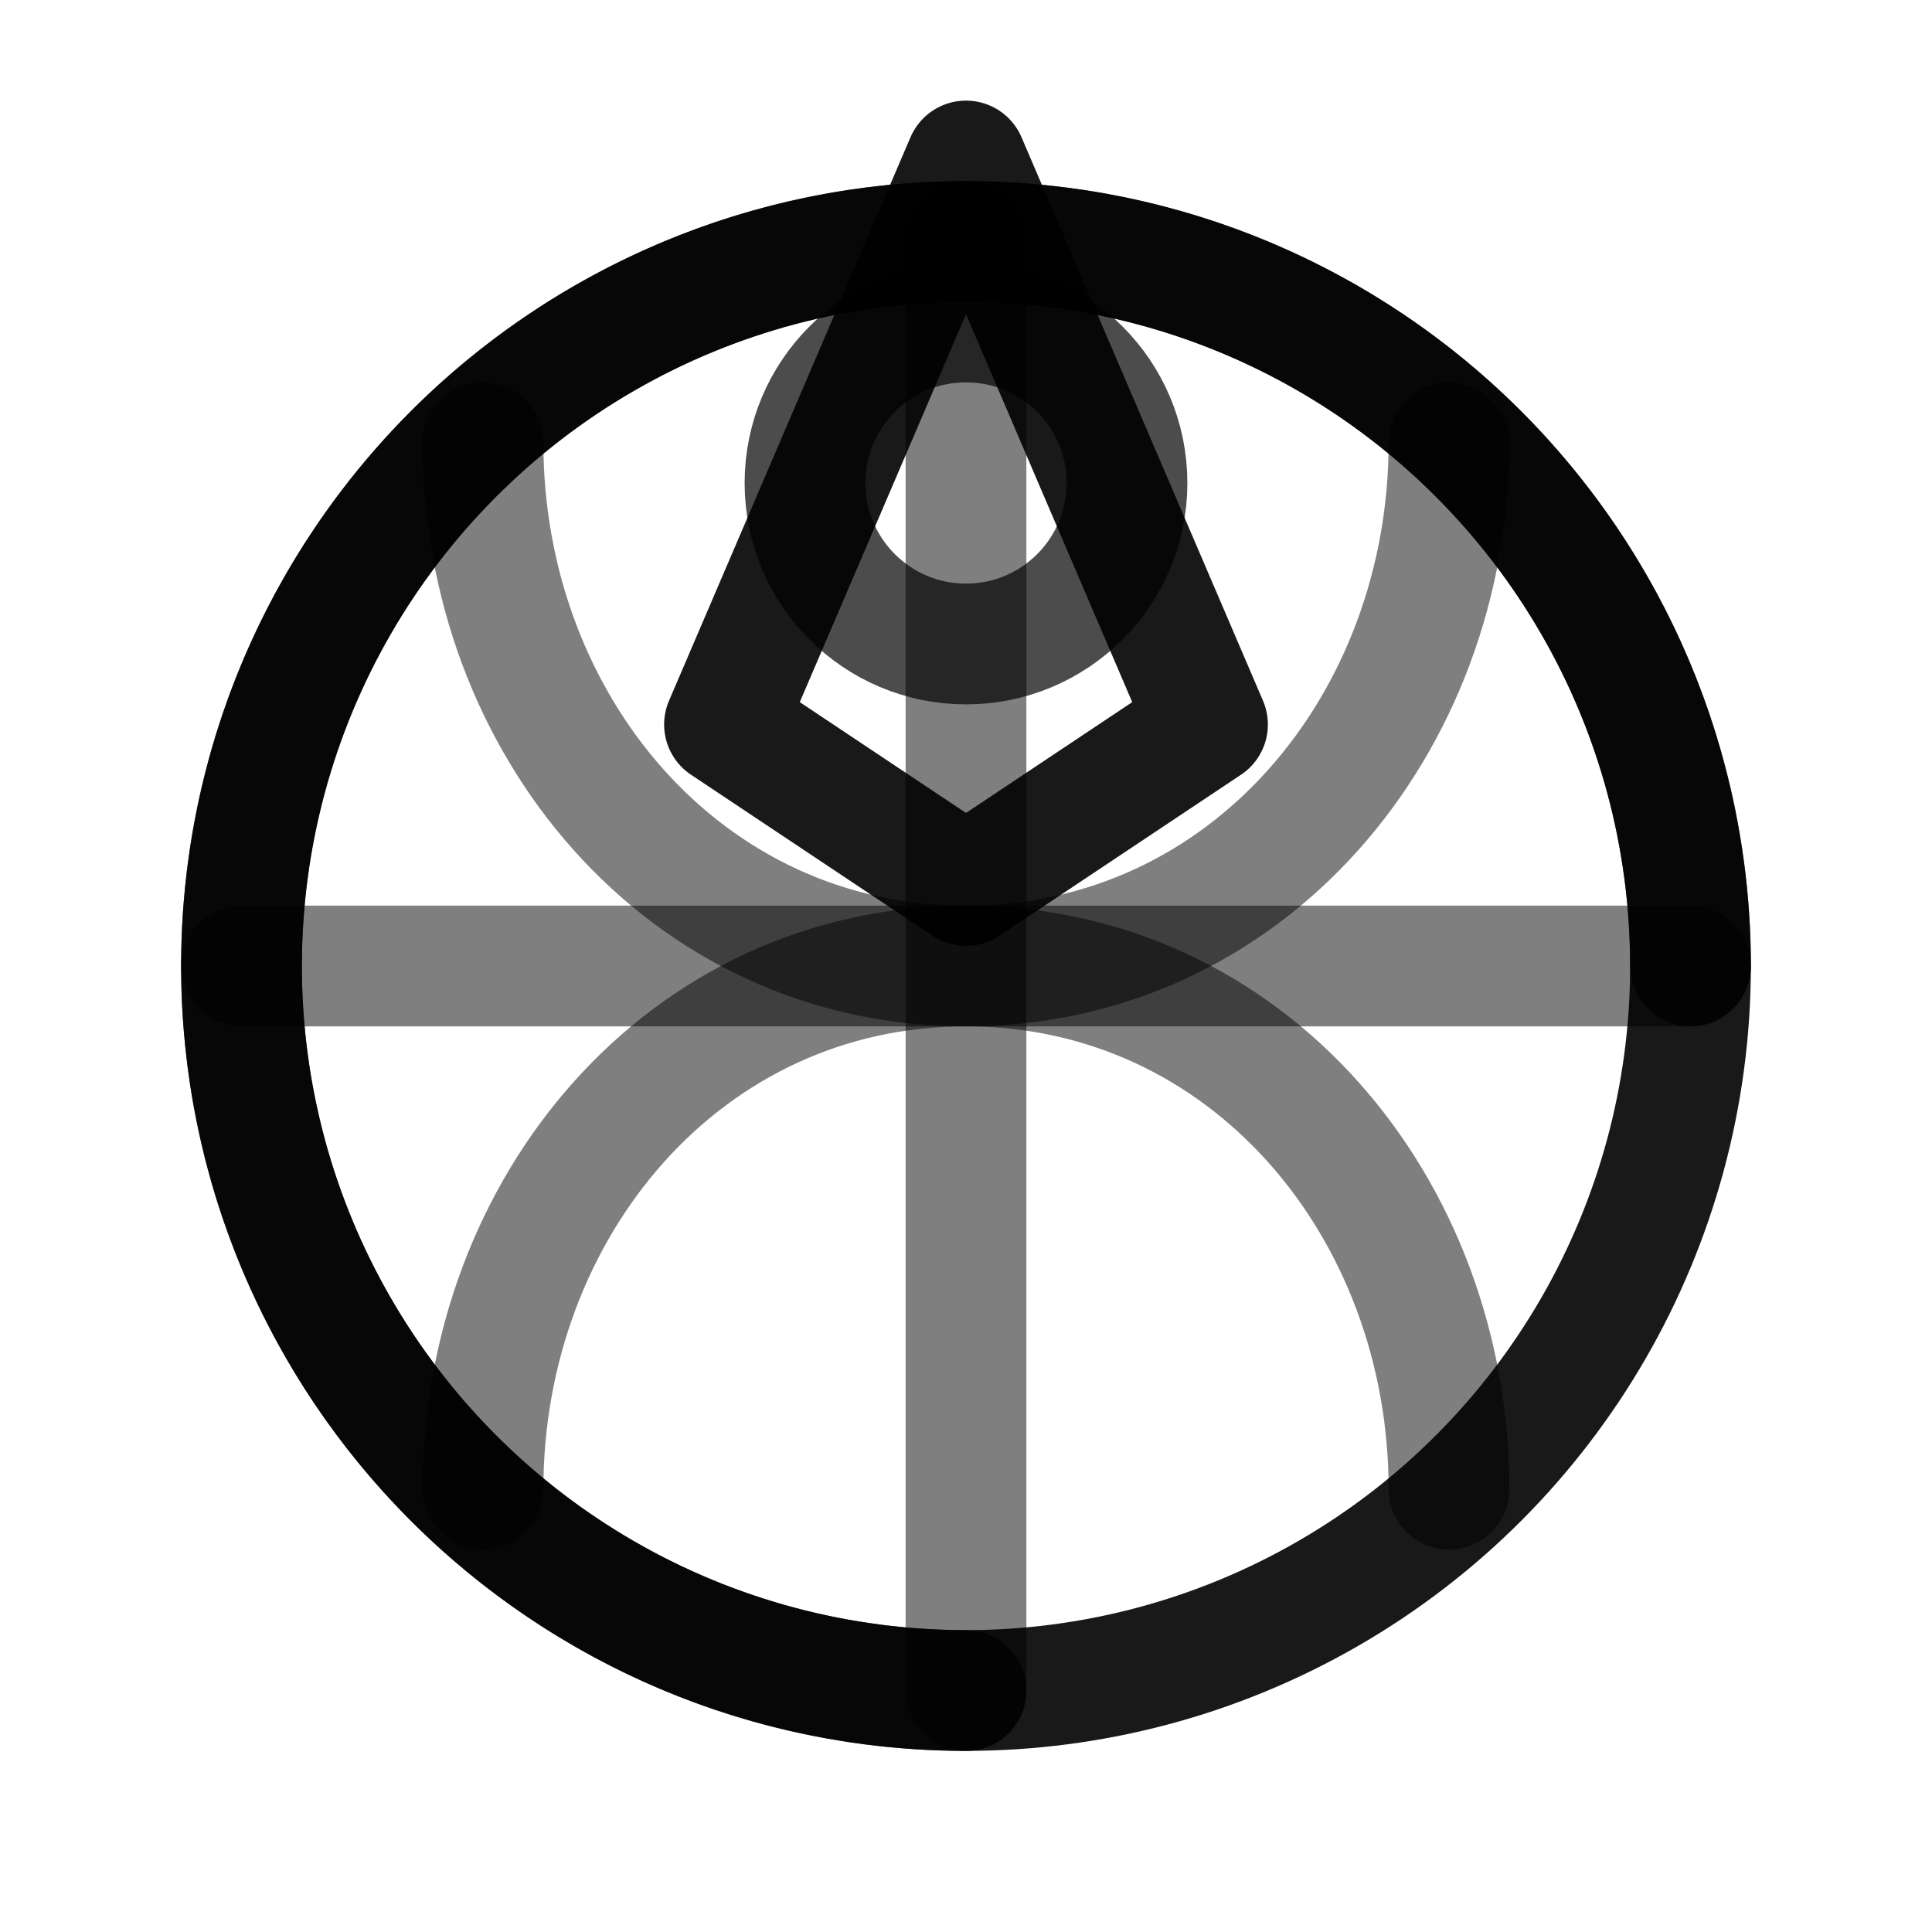 <?xml version="1.0" encoding="UTF-8"?>
<svg xmlns="http://www.w3.org/2000/svg" viewBox="0 0 24 24" fill="none" stroke="currentColor" stroke-width="1.5" stroke-linecap="round" stroke-linejoin="round" aria-labelledby="geo-logo-title" role="img">
  <title id="geo-logo-title">Geographic Location Services Logo</title>
  <defs>
    <style>
      .logo-primary { 
        stroke: currentColor; 
        opacity: 0.9;
        transition: all 0.3s ease;
      }
      .logo-secondary { 
        stroke: currentColor; 
        opacity: 0.7;
        transition: all 0.3s ease;
      }
      .logo-accent { 
        stroke: currentColor; 
        opacity: 0.5;
        transition: all 0.3s ease;
      }
      @media (prefers-color-scheme: dark) {
        .logo-primary { opacity: 0.95; }
        .logo-secondary { opacity: 0.8; }
        .logo-accent { opacity: 0.6; }
      }
      @keyframes location-ping {
        0% { opacity: 0.8; transform: scale(1); }
        50% { opacity: 0.4; transform: scale(1.2); }
        100% { opacity: 0.8; transform: scale(1); }
      }
      .logo-animate {
        animation: location-ping 2s ease-in-out infinite;
      }
      svg:hover .logo-primary {
        opacity: 1;
        stroke-width: 2;
      }
      svg:hover .logo-secondary {
        opacity: 0.9;
      }
      svg:hover .logo-accent {
        opacity: 0.7;
      }
      @media (prefers-reduced-motion: reduce) {
        .logo-animate { animation: none; }
        svg:hover .logo-primary { transition: none; }
      }
    </style>
  </defs>
  
  <!-- Globe/Earth -->
  <circle cx="12" cy="12" r="9" class="logo-primary"/>
  <path d="M12 3c-4.97 0-9 4.03-9 9s4.03 9 9 9" class="logo-secondary"/>
  <path d="M21 12c0-4.97-4.03-9-9-9" class="logo-secondary"/>
  
  <!-- Location pin with animation -->
  <path d="M12 2l3 7-3 2-3-2 3-7z" class="logo-primary logo-animate"/>
  <circle cx="12" cy="6" r="2" class="logo-secondary"/>
  
  <!-- Geographic grid -->
  <path d="M3 12h18" class="logo-accent"/>
  <path d="M12 3v18" class="logo-accent"/>
  <path d="M6 5.5c0 3.5 2.5 6.5 6 6.5s6-3 6-6.5" class="logo-accent"/>
  <path d="M6 18.5c0-3.5 2.5-6.5 6-6.5s6 3 6 6.5" class="logo-accent"/>
</svg>
